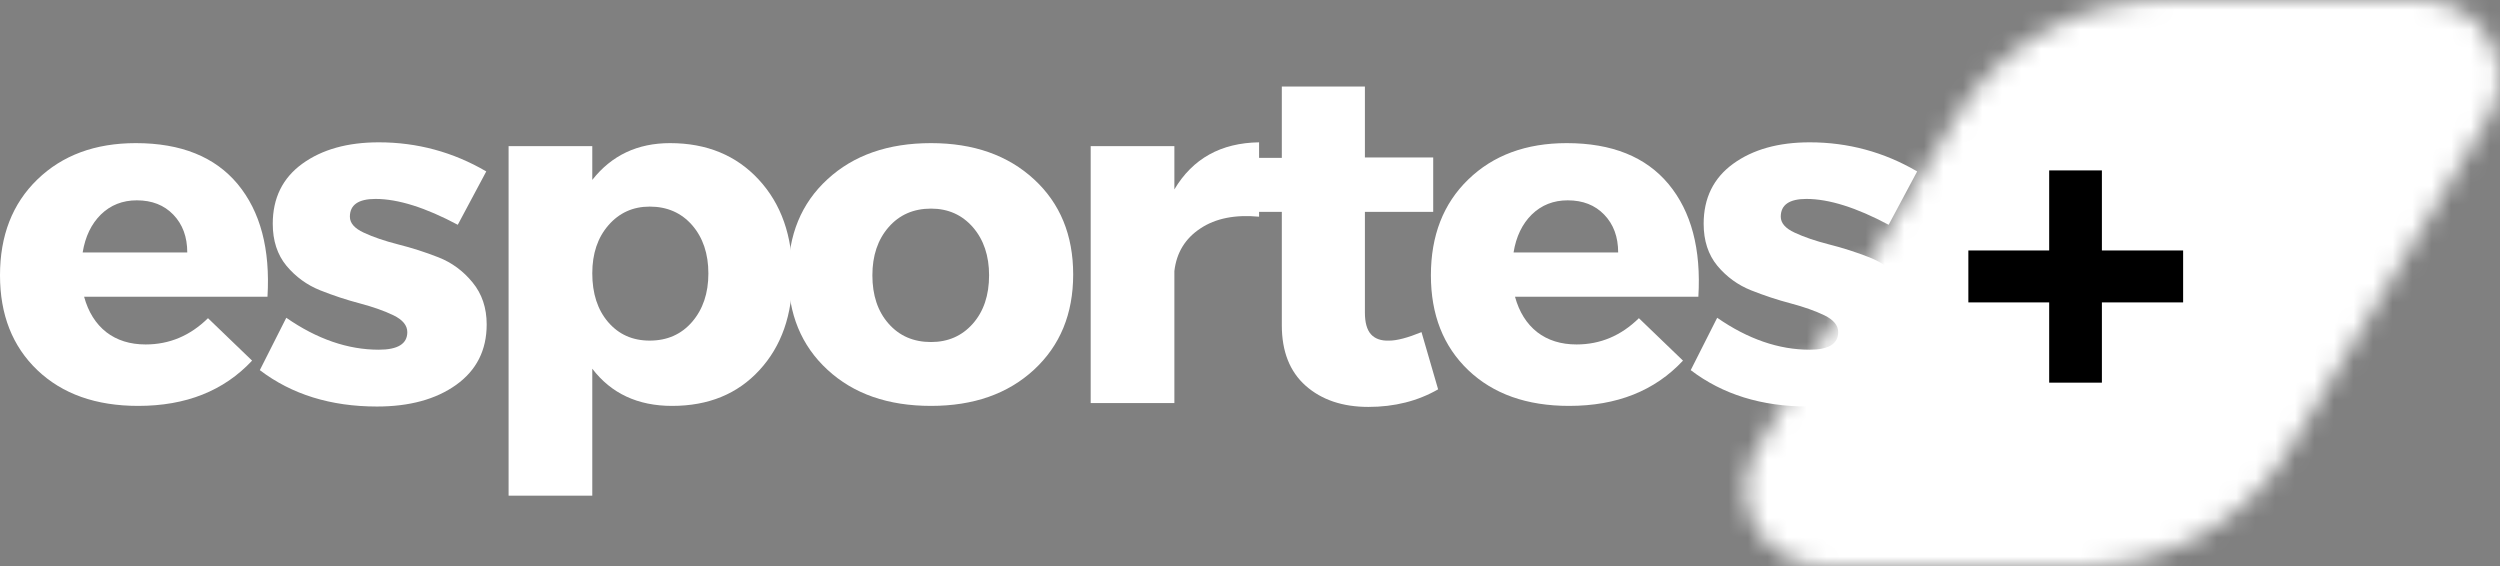<svg width="128" height="29" viewBox="0 0 128 29" fill="none" xmlns="http://www.w3.org/2000/svg">
<rect x="0" y="0" width="128" height="29" fill="#808080" stroke="none"/>
<mask id="mask0_171_650" style="mask-type:luminance" maskUnits="userSpaceOnUse" x="89" y="0" width="39" height="29">
<path d="M110.82 0H123.977C125.423 0 126.757 0.766 127.471 2.003C128.188 3.239 128.175 4.761 127.44 5.985L117.208 23.015C114.979 26.723 110.931 29 106.554 29H93.397C91.954 29 90.617 28.234 89.903 26.997C89.186 25.761 89.199 24.239 89.937 23.015L100.166 5.985C102.395 2.277 106.446 0 110.82 0Z" fill="white"/>
</mask>
<g mask="url(#mask0_171_650)">
<path d="M86.34 0H131.052V29H86.34V0Z" fill="white"/>
</g>
<path d="M6.952 7.328C9.268 7.328 11.009 8.029 12.172 9.429C13.332 10.831 13.842 12.751 13.695 15.193H4.306C4.521 15.975 4.899 16.578 5.44 17.005C5.986 17.426 6.658 17.636 7.456 17.636C8.675 17.636 9.738 17.188 10.649 16.291L12.907 18.464C11.463 20.011 9.52 20.782 7.078 20.782C4.915 20.782 3.193 20.172 1.911 18.95C0.635 17.729 0 16.112 0 14.096C0 12.063 0.635 10.427 1.911 9.191C3.193 7.949 4.873 7.328 6.952 7.328ZM4.232 12.927H9.588C9.588 12.127 9.349 11.483 8.874 10.991C8.404 10.502 7.782 10.257 7.005 10.257C6.275 10.257 5.663 10.5 5.167 10.981C4.676 11.465 4.364 12.114 4.232 12.927Z" fill="white"/>
<path d="M19.394 7.287C21.361 7.287 23.196 7.783 24.897 8.777L23.438 11.509C21.784 10.627 20.382 10.185 19.226 10.185C18.349 10.185 17.914 10.49 17.914 11.095C17.914 11.421 18.15 11.693 18.628 11.913C19.103 12.136 19.689 12.335 20.382 12.513C21.075 12.687 21.763 12.906 22.451 13.176C23.136 13.445 23.716 13.874 24.194 14.459C24.677 15.046 24.918 15.763 24.918 16.612C24.918 17.931 24.396 18.961 23.354 19.706C22.317 20.446 20.964 20.814 19.3 20.814C16.932 20.814 14.934 20.193 13.303 18.951L14.658 16.27C16.233 17.362 17.811 17.905 19.394 17.905C20.366 17.905 20.854 17.605 20.854 17.005C20.854 16.661 20.618 16.374 20.151 16.146C19.681 15.918 19.106 15.716 18.428 15.535C17.748 15.357 17.068 15.132 16.391 14.863C15.719 14.594 15.144 14.177 14.668 13.61C14.198 13.039 13.965 12.322 13.965 11.458C13.965 10.141 14.469 9.116 15.477 8.384C16.485 7.654 17.79 7.287 19.394 7.287Z" fill="white"/>
<path d="M34.305 7.328C36.187 7.328 37.702 7.954 38.852 9.201C39.999 10.443 40.575 12.083 40.575 14.117C40.575 16.12 40.01 17.729 38.884 18.95C37.763 20.172 36.271 20.782 34.41 20.782C32.659 20.782 31.296 20.148 30.325 18.878V25.378H26.04V7.483H30.325V9.211C31.312 7.956 32.638 7.328 34.305 7.328ZM33.265 17.439C34.16 17.439 34.885 17.119 35.439 16.477C35.99 15.835 36.269 15.012 36.269 14.003C36.269 12.989 35.99 12.166 35.439 11.53C34.885 10.896 34.16 10.578 33.265 10.578C32.409 10.578 31.706 10.896 31.154 11.53C30.6 12.166 30.325 12.986 30.325 13.993C30.325 15.023 30.592 15.853 31.133 16.487C31.679 17.124 32.388 17.439 33.265 17.439Z" fill="white"/>
<path d="M47.669 7.328C49.846 7.328 51.602 7.946 52.941 9.18C54.277 10.409 54.947 12.034 54.947 14.055C54.947 16.071 54.277 17.695 52.941 18.93C51.602 20.166 49.846 20.782 47.669 20.782C45.469 20.782 43.702 20.166 42.365 18.93C41.026 17.695 40.36 16.071 40.36 14.055C40.36 12.034 41.026 10.409 42.365 9.18C43.702 7.946 45.469 7.328 47.669 7.328ZM47.669 10.681C46.771 10.681 46.047 10.999 45.495 11.633C44.941 12.27 44.666 13.09 44.666 14.096C44.666 15.118 44.941 15.944 45.495 16.57C46.047 17.199 46.771 17.512 47.669 17.512C48.543 17.512 49.257 17.199 49.811 16.57C50.363 15.944 50.641 15.118 50.641 14.096C50.641 13.09 50.363 12.27 49.811 11.633C49.257 10.999 48.543 10.681 47.669 10.681Z" fill="white"/>
<path d="M60.128 7.483V9.698C61.065 8.12 62.512 7.315 64.465 7.287V11.095C63.239 10.979 62.239 11.178 61.461 11.696C60.684 12.208 60.238 12.935 60.128 13.879V20.638H55.843V7.483H60.128Z" fill="white"/>
<path d="M72.781 17.005L73.632 19.934C72.587 20.534 71.398 20.834 70.061 20.834C68.738 20.834 67.667 20.472 66.848 19.748C66.034 19.023 65.629 17.994 65.629 16.653V10.847H63.77V8.084H65.629V4.43H69.883V8.063H73.38V10.847H69.883V16.001C69.883 16.506 69.983 16.876 70.187 17.109C70.397 17.344 70.707 17.455 71.122 17.44C71.521 17.44 72.072 17.295 72.781 17.005Z" fill="white"/>
<path d="M80.214 7.328C82.53 7.328 84.27 8.029 85.433 9.429C86.594 10.831 87.103 12.751 86.956 15.193H77.568C77.783 15.975 78.161 16.578 78.702 17.005C79.248 17.426 79.92 17.636 80.718 17.636C81.936 17.636 83 17.188 83.911 16.291L86.169 18.464C84.725 20.011 82.782 20.782 80.34 20.782C78.177 20.782 76.454 20.172 75.173 18.95C73.897 17.729 73.262 16.112 73.262 14.096C73.262 12.063 73.897 10.427 75.173 9.191C76.454 7.949 78.135 7.328 80.214 7.328ZM77.494 12.927H82.85C82.85 12.127 82.611 11.483 82.136 10.991C81.666 10.502 81.044 10.257 80.267 10.257C79.537 10.257 78.925 10.5 78.429 10.981C77.938 11.465 77.625 12.114 77.494 12.927Z" fill="white"/>
<path d="M92.656 7.287C94.623 7.287 96.458 7.783 98.159 8.777L96.699 11.509C95.045 10.627 93.643 10.185 92.488 10.185C91.611 10.185 91.175 10.49 91.175 11.095C91.175 11.421 91.412 11.693 91.889 11.913C92.365 12.136 92.95 12.335 93.643 12.513C94.336 12.687 95.024 12.906 95.712 13.176C96.397 13.445 96.978 13.874 97.456 14.459C97.939 15.046 98.18 15.763 98.18 16.612C98.18 17.931 97.658 18.961 96.615 19.706C95.578 20.446 94.226 20.814 92.562 20.814C90.193 20.814 88.195 20.193 86.565 18.951L87.92 16.27C89.495 17.362 91.073 17.905 92.656 17.905C93.627 17.905 94.116 17.605 94.116 17.005C94.116 16.661 93.88 16.374 93.412 16.146C92.942 15.918 92.367 15.716 91.69 15.535C91.01 15.357 90.33 15.132 89.653 14.863C88.98 14.594 88.405 14.177 87.93 13.61C87.46 13.039 87.227 12.322 87.227 11.458C87.227 10.141 87.731 9.116 88.739 8.384C89.747 7.654 91.052 7.287 92.656 7.287Z" fill="white"/>
<path d="M111.776 15.483H107.617V19.592H104.918V15.483H100.78V12.824H104.918V8.725H107.617V12.824H111.776V15.483Z" fill="black"/>
</svg>
